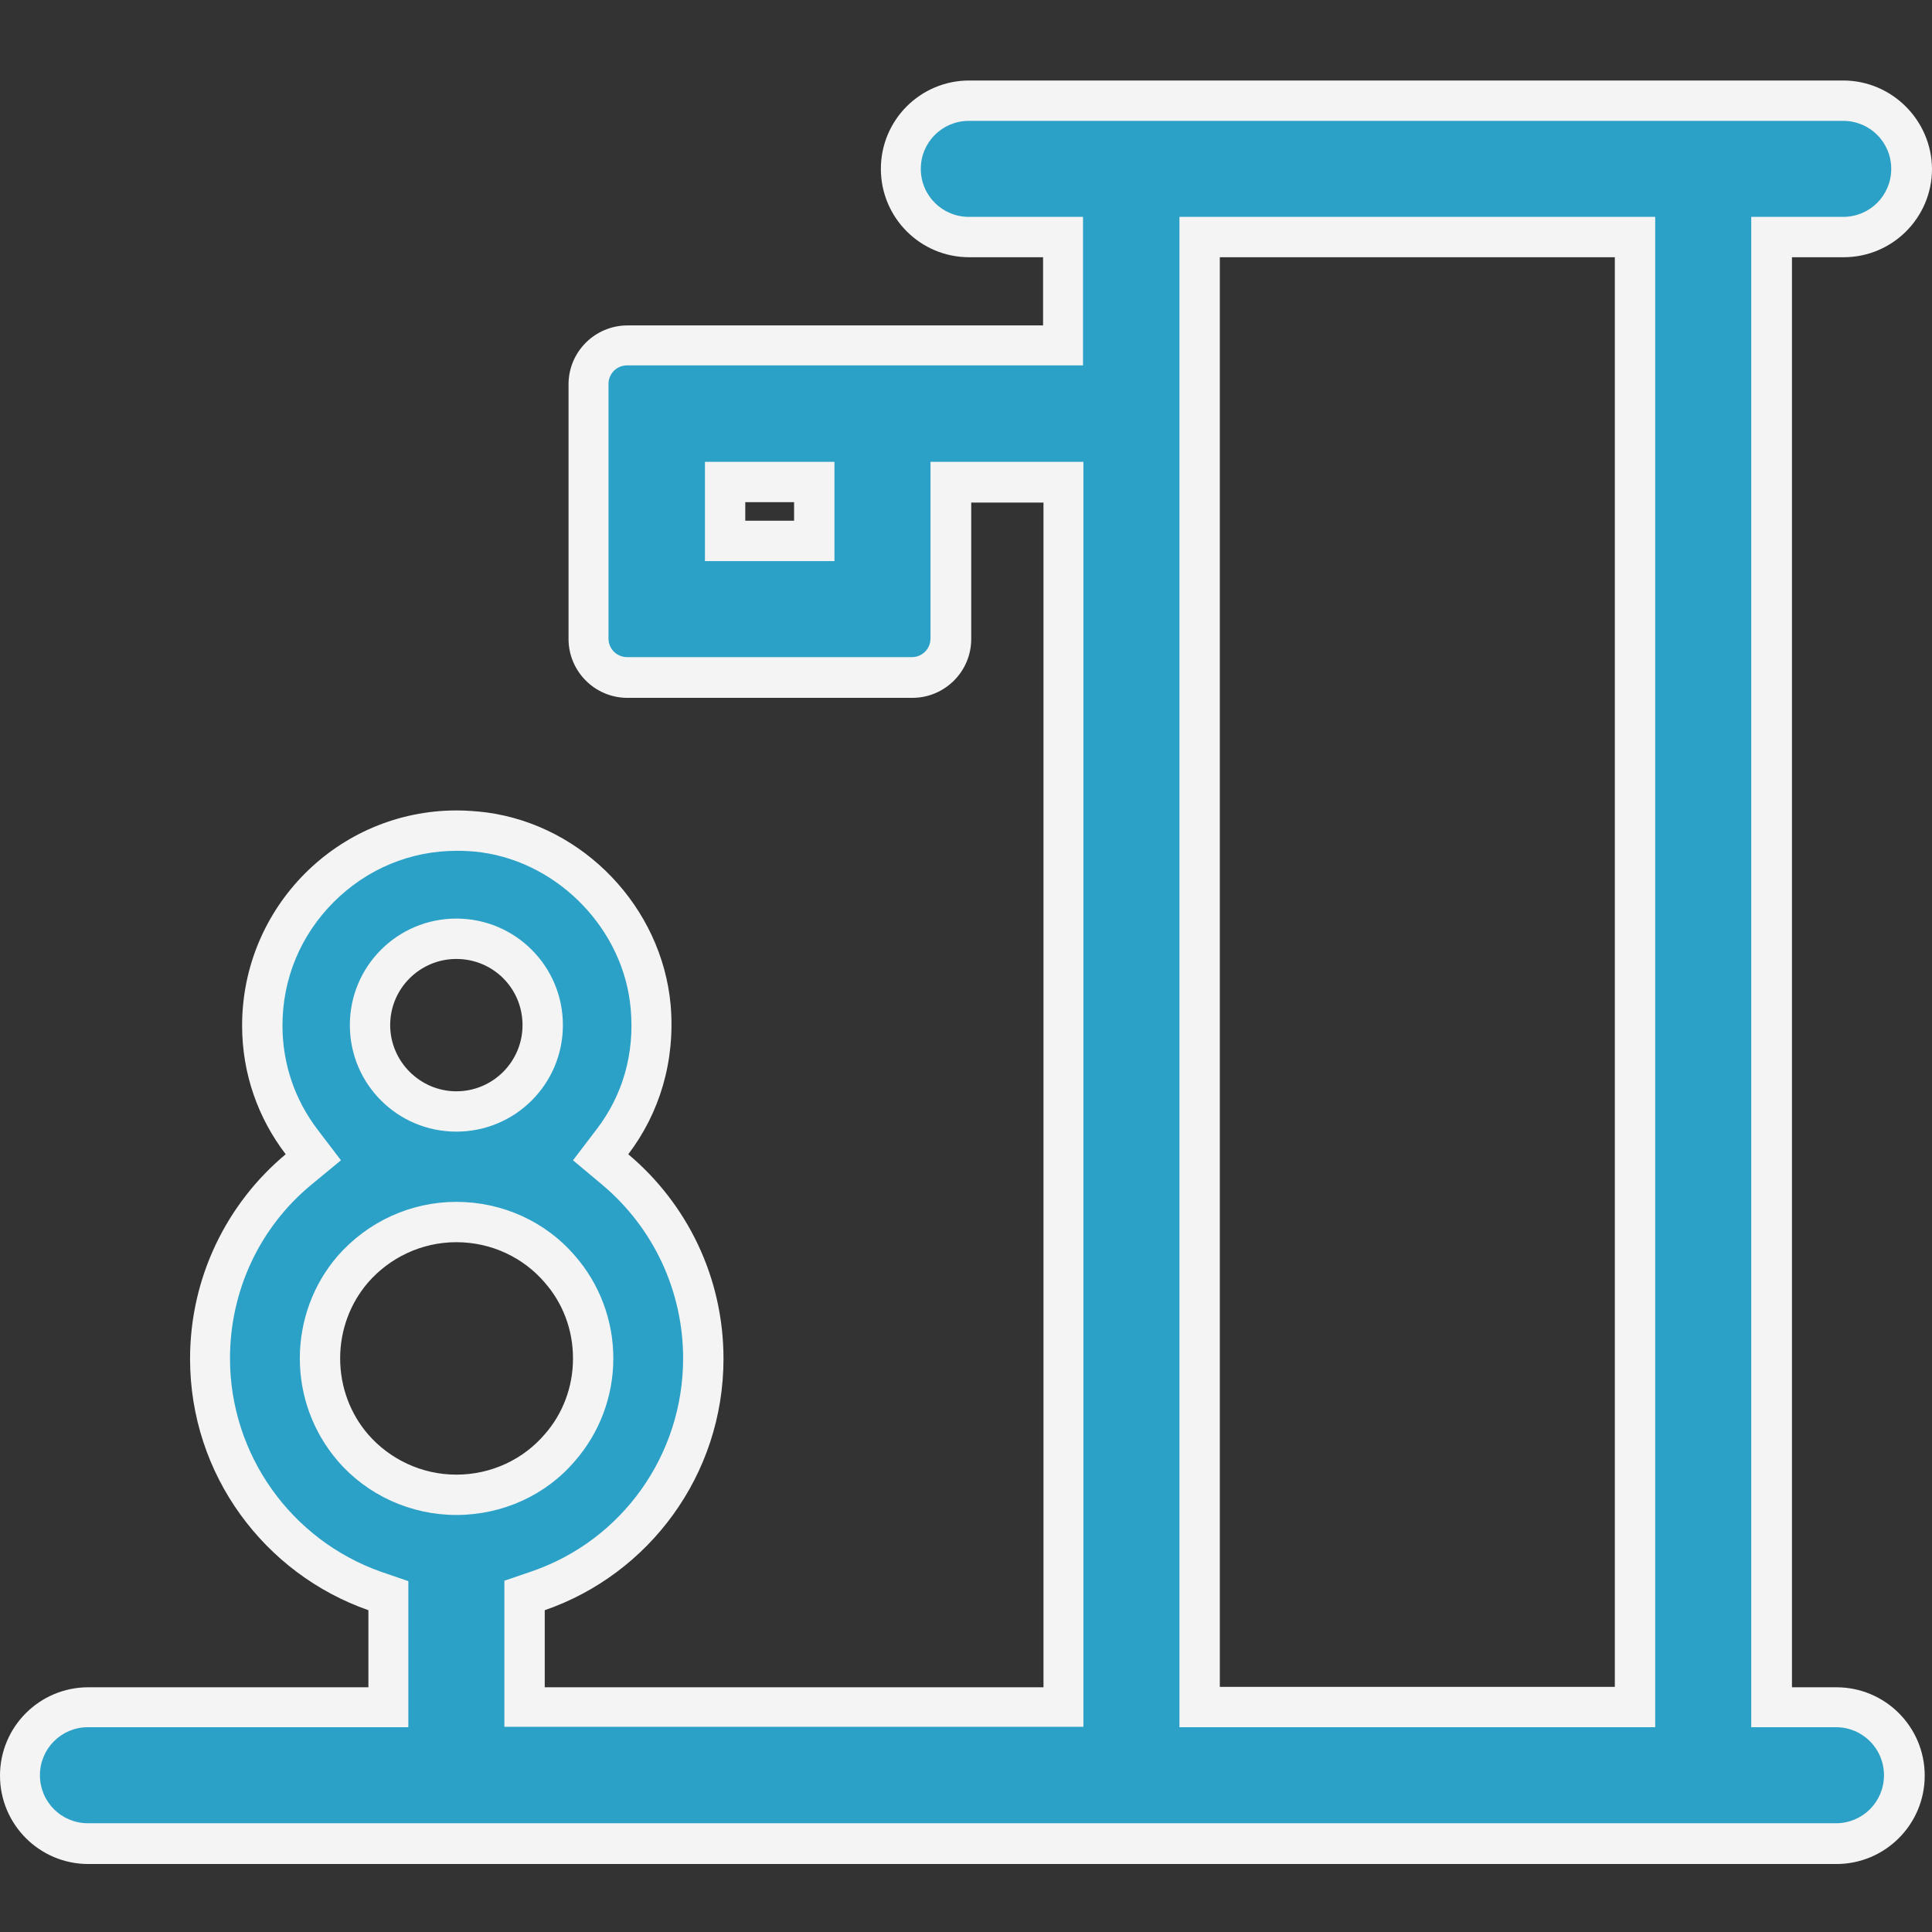 <svg width="48" height="48" viewBox="0 0 48 48" fill="none" xmlns="http://www.w3.org/2000/svg">
<rect x="0" y="0" width="48" height="48" fill="#333333" stroke="none"/>
<path d="M2.175 45.799C1.242 45.799 0.48 45.037 0.48 44.105C0.48 43.173 1.242 42.411 2.175 42.411H9.633V39.644L9.303 39.523C6.856 38.661 5.212 36.346 5.212 33.749C5.212 31.924 6.014 30.22 7.408 29.047L7.779 28.737L7.488 28.356C6.846 27.514 6.506 26.521 6.506 25.458C6.506 22.792 8.671 20.616 11.338 20.616C11.568 20.616 11.789 20.636 12.029 20.666C14.225 20.967 15.969 22.792 16.16 24.997C16.27 26.23 15.939 27.393 15.207 28.356L14.917 28.737L15.277 29.047C16.671 30.22 17.463 31.935 17.463 33.749C17.463 36.356 15.819 38.671 13.363 39.523L13.022 39.644V42.421H26.405V11.975H23.608V15.864C23.608 16.396 23.177 16.827 22.646 16.827H15.568C15.037 16.827 14.606 16.396 14.606 15.864V9.549C14.606 9.017 15.037 8.586 15.568 8.586H26.395V5.889H24.059C23.127 5.889 22.365 5.128 22.365 4.195C22.365 3.263 23.127 2.501 24.059 2.501H45.774C46.706 2.501 47.468 3.263 47.468 4.195C47.468 5.128 46.706 5.889 45.774 5.889H43.989V42.411H45.593C46.526 42.411 47.288 43.173 47.288 44.105C47.288 45.037 46.526 45.799 45.593 45.799H2.175ZM29.804 42.411H40.621V5.889H29.804V42.411ZM11.338 30.361C10.355 30.361 9.413 30.792 8.761 31.534C8.23 32.145 7.949 32.927 7.949 33.749C7.949 34.561 8.24 35.353 8.761 35.965C9.413 36.717 10.345 37.138 11.338 37.138C12.34 37.138 13.272 36.706 13.914 35.955C14.445 35.353 14.736 34.571 14.736 33.749C14.736 32.927 14.445 32.135 13.904 31.534C13.272 30.792 12.33 30.361 11.338 30.361ZM11.338 23.323C10.155 23.323 9.192 24.285 9.192 25.468C9.192 26.651 10.155 27.614 11.338 27.614C12.521 27.614 13.483 26.651 13.483 25.468C13.483 24.285 12.521 23.323 11.338 23.323ZM18.004 13.438H20.22V11.975H18.004V13.438Z" fill="#2CA1C7"/>
<path d="M45.794 3.003C46.456 3.003 46.987 3.534 46.987 4.195C46.987 4.857 46.456 5.388 45.794 5.388H44.511H43.509V6.391V41.91V42.912H44.511H45.614C46.276 42.912 46.807 43.444 46.807 44.105C46.807 44.767 46.276 45.298 45.614 45.298H2.185C1.524 45.298 0.992 44.767 0.992 44.105C0.992 43.444 1.524 42.912 2.185 42.912H9.143H10.145V41.91V39.995V39.283L9.474 39.053C7.228 38.261 5.714 36.135 5.714 33.749C5.714 32.075 6.446 30.501 7.729 29.439L8.471 28.827L7.89 28.065C7.318 27.313 7.018 26.421 7.018 25.479C7.018 24.316 7.469 23.233 8.291 22.411C9.113 21.589 10.195 21.138 11.348 21.138C11.549 21.138 11.759 21.148 11.97 21.178C13.905 21.449 15.499 23.113 15.669 25.058C15.769 26.17 15.479 27.203 14.817 28.065L14.236 28.827L14.967 29.439C16.241 30.511 16.972 32.085 16.972 33.749C16.972 36.145 15.459 38.271 13.203 39.043L12.531 39.273V39.985V41.9V42.902H13.534H25.915H26.917V41.9V12.476V11.474H25.915H24.12H23.118V12.476V15.865C23.118 16.115 22.917 16.326 22.657 16.326H15.579C15.328 16.326 15.118 16.125 15.118 15.865V9.539C15.118 9.288 15.318 9.078 15.579 9.078H25.905H26.907V8.075V6.391V5.388H25.905H24.07C23.409 5.388 22.877 4.857 22.877 4.195C22.877 3.534 23.409 3.003 24.07 3.003H45.794ZM29.303 42.912H30.306H40.12H41.123V41.91V6.391V5.388H40.12H30.306H29.303V6.391V41.91V42.912ZM17.514 13.94H18.516H19.729H20.732V12.937V12.476V11.474H19.729H18.516H17.514V12.476V12.937V13.94ZM11.338 28.115C12.802 28.115 13.985 26.932 13.985 25.469C13.985 24.005 12.802 22.822 11.338 22.822C9.875 22.822 8.692 24.005 8.692 25.469C8.692 26.932 9.875 28.115 11.338 28.115ZM11.338 37.639C12.481 37.639 13.564 37.148 14.286 36.296C14.897 35.594 15.238 34.692 15.238 33.749C15.238 32.807 14.897 31.905 14.296 31.213C13.564 30.351 12.481 29.86 11.338 29.86C10.206 29.86 9.133 30.351 8.381 31.213C7.779 31.915 7.449 32.817 7.449 33.749C7.449 34.682 7.779 35.584 8.391 36.296C9.123 37.148 10.206 37.639 11.338 37.639ZM45.794 2H24.08C22.867 2 21.885 2.982 21.885 4.195C21.885 5.409 22.867 6.391 24.08 6.391H25.915V8.085H15.589C14.787 8.085 14.125 8.737 14.125 9.549V15.875C14.125 16.677 14.777 17.338 15.589 17.338H22.667C23.469 17.338 24.13 16.687 24.13 15.875V12.486H25.925V41.92H13.534V40.005C16.12 39.113 17.975 36.647 17.975 33.759C17.975 31.724 17.063 29.9 15.609 28.677C16.381 27.664 16.782 26.371 16.662 24.967C16.441 22.541 14.506 20.516 12.1 20.186C11.85 20.155 11.589 20.135 11.348 20.135C8.401 20.135 6.015 22.531 6.015 25.479C6.015 26.682 6.416 27.785 7.098 28.677C5.644 29.89 4.722 31.724 4.722 33.759C4.722 36.647 6.576 39.103 9.153 40.005V41.92H2.195C0.982 41.92 0 42.902 0 44.115C0 45.328 0.982 46.311 2.195 46.311H45.624C46.837 46.311 47.819 45.328 47.819 44.115C47.819 42.902 46.837 41.92 45.624 41.92H44.521V6.391H45.804C47.017 6.391 48 5.409 48 4.195C47.99 2.982 46.998 2 45.794 2ZM30.306 41.91V6.391H40.12V41.91H30.306ZM18.516 12.937V12.476H19.729V12.937H18.516ZM11.338 27.113C10.436 27.113 9.694 26.371 9.694 25.469C9.694 24.556 10.436 23.825 11.338 23.825C12.251 23.825 12.982 24.556 12.982 25.469C12.982 26.371 12.251 27.113 11.338 27.113ZM11.338 36.637C10.466 36.637 9.674 36.246 9.143 35.634C8.712 35.133 8.451 34.471 8.451 33.749C8.451 33.028 8.712 32.366 9.143 31.865C9.674 31.253 10.466 30.862 11.338 30.862C12.22 30.862 13.012 31.253 13.534 31.865C13.975 32.366 14.236 33.028 14.236 33.749C14.236 34.471 13.975 35.133 13.534 35.634C13.012 36.246 12.22 36.637 11.338 36.637Z" fill="#F4F4F4"/>
</svg>
